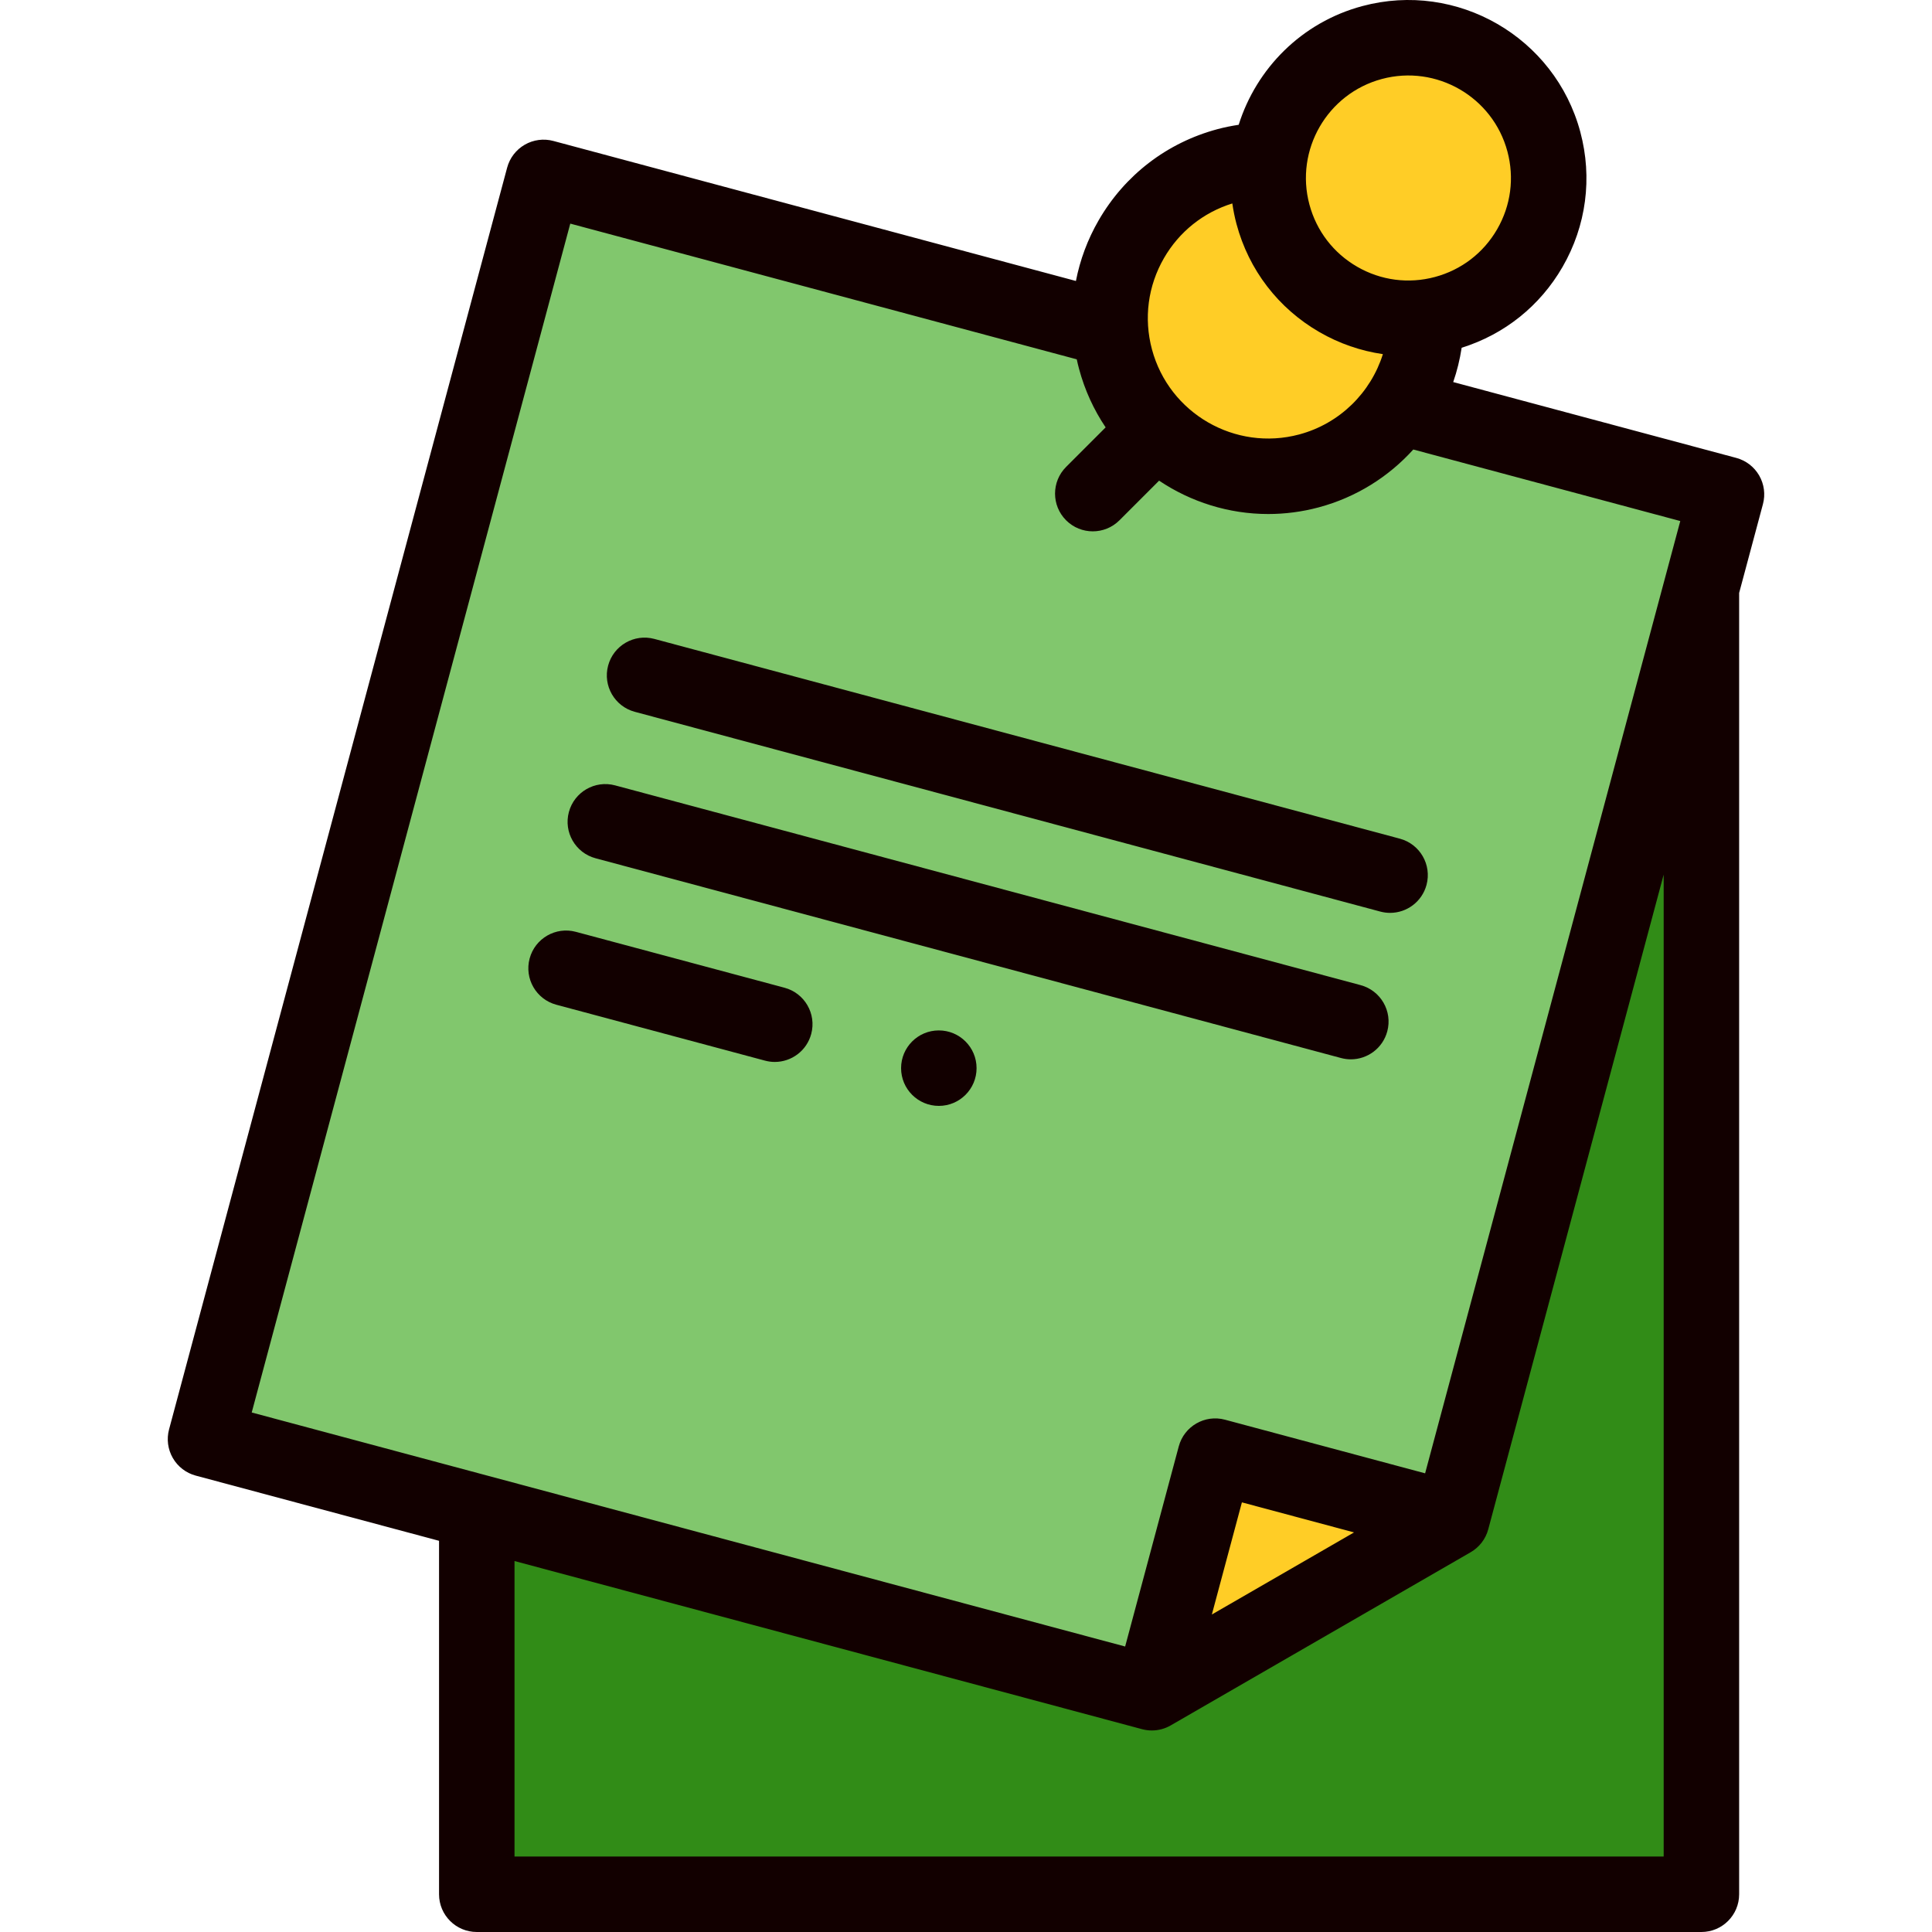 <?xml version="1.0"?>
<svg xmlns="http://www.w3.org/2000/svg" xmlns:xlink="http://www.w3.org/1999/xlink" xmlns:svgjs="http://svgjs.com/svgjs" version="1.1" width="512" height="512" x="0" y="0" viewBox="0 0 511.996 511.996" style="enable-background:new 0 0 512 512" xml:space="preserve" class=""><g><g xmlns="http://www.w3.org/2000/svg"><g clip-rule="evenodd" fill-rule="evenodd"><path d="m337.346 56.785c4.874 18.19 22.432 29.595 40.609 27.248 1.633-.211 3.27-.533 4.904-.971 19.824-5.312 31.589-25.689 26.277-45.513-5.312-19.825-25.689-31.589-45.513-26.277-15.009 4.021-25.398 16.677-27.255 31.191-.596 4.657-.313 9.506.978 14.322z" fill="#ffcd26" data-original="#ff5d7d" style="" class=""/><path d="m377.954 84.032c-18.176 2.347-35.734-9.057-40.609-27.248-1.291-4.816-1.573-9.665-.975-14.322-3.735-.027-7.482.445-11.139 1.426-19.703 5.279-32.341 23.764-30.943 43.38.187 2.625.626 5.271 1.332 7.907 5.986 22.339 28.948 35.597 51.288 29.611 10.15-2.72 18.425-8.944 23.871-17.022 4.654-6.901 7.244-15.155 7.175-23.732z" fill="#ffcd26" data-original="#ff5d7d" style="" class=""/><path d="m346.909 124.786c-22.34 5.986-45.302-7.272-51.288-29.611-.706-2.637-1.145-5.282-1.329-7.906l-150.235-40.255-89.596 334.377 71.889 19.263 178.894 47.934 16.8-62.695 62.695 16.8 66.148-246.869 6.649-24.813-86.755-23.246c-5.448 8.078-13.722 14.302-23.872 17.021z" fill="#81c76d" data-original="#ffda8f" style="" class=""/><path d="m384.739 402.692-62.695-16.8-16.8 62.696z" fill="#ffcd26" data-original="#ffcd69" style="" class=""/><path d="m384.739 402.692-79.495 45.896-178.894-47.935v101.342h324.537v-346.172z" fill="#318c17" data-original="#ffc144" style="" class=""/></g><g><path d="m466.195 126.009c-1.326-2.297-3.51-3.973-6.072-4.659l-75.01-20.098c1.015-2.931 1.764-5.974 2.24-9.093 11.321-3.538 20.764-11.078 26.73-21.413 6.299-10.909 7.972-23.618 4.711-35.786-6.73-25.119-32.645-40.078-57.76-33.349-16.148 4.327-28.085 16.586-32.772 31.46-1.891.288-3.77.661-5.618 1.157-13.385 3.586-24.571 12.17-31.5 24.17-2.924 5.065-4.931 10.485-6.017 16.062l-138.482-37.106c-2.564-.688-5.292-.327-7.588.999-2.297 1.326-3.973 3.51-4.659 6.072l-89.597 334.378c-.687 2.562-.327 5.291.999 7.588s3.51 3.973 6.072 4.659l64.478 17.277v93.669c0 5.522 4.477 10 10 10h324.537c5.523 0 10-4.478 10-10v-344.858l6.308-23.541c.686-2.561.327-5.291-1-7.588zm-99.984-105.079c14.469-3.87 29.39 4.74 33.265 19.206 1.877 7.008.914 14.328-2.713 20.61-3.627 6.283-9.485 10.777-16.493 12.655-7.008 1.876-14.328.914-20.61-2.713-6.283-3.628-10.777-9.484-12.655-16.492-3.876-14.466 4.739-29.389 19.206-33.266zm-57.747 47.469c4.04-6.998 10.438-12.098 18.11-14.485.264 1.819.625 3.641 1.112 5.458 3.26 12.168 11.064 22.338 21.974 28.637 5.272 3.044 10.967 4.992 16.816 5.841-3.206 10.199-11.426 18.402-22.156 21.277-16.977 4.547-34.491-5.563-39.041-22.54-2.203-8.224-1.072-16.814 3.185-24.188zm-157.336-9.139 134.22 35.965c.183.848.387 1.694.613 2.538 1.52 5.674 3.935 10.874 7.044 15.495l-10.48 10.48c-3.905 3.905-3.905 10.237 0 14.143 1.953 1.952 4.512 2.929 7.071 2.929s5.119-.977 7.071-2.929l10.503-10.503c8.431 5.653 18.472 8.841 28.912 8.841 4.431 0 8.935-.573 13.414-1.773 9.897-2.652 18.494-8.088 25.035-15.324l70.756 18.958-67.62 252.363-53.036-14.211c-5.335-1.431-10.819 1.736-12.248 7.071l-14.211 53.036-231.464-62.019zm207.704 346.842-37.68 21.754 7.963-29.717zm82.055 85.894h-304.537v-78.31l166.305 44.561c.852.229 1.722.341 2.588.341 1.741 0 3.467-.454 5-1.34l79.495-45.896c2.297-1.326 3.973-3.51 4.659-6.072l46.489-173.501v260.217z" fill="#120000" data-original="#000000" style="" class=""/><path d="m168.228 188.637 197.563 52.938c.867.232 1.738.344 2.595.344 4.415 0 8.456-2.947 9.653-7.415 1.43-5.334-1.736-10.817-7.071-12.247l-197.563-52.938c-5.337-1.431-10.818 1.736-12.248 7.071-1.43 5.334 1.736 10.818 7.071 12.247z" fill="#120000" data-original="#000000" style="" class=""/><path d="m157.828 227.449 197.563 52.938c.867.232 1.738.344 2.595.344 4.415 0 8.456-2.947 9.653-7.415 1.43-5.334-1.736-10.817-7.071-12.247l-197.563-52.938c-5.334-1.431-10.819 1.736-12.248 7.071-1.429 5.334 1.737 10.817 7.071 12.247z" fill="#120000" data-original="#000000" style="" class=""/><path d="m207.909 261.76-55.304-14.818c-5.335-1.431-10.819 1.736-12.248 7.071-1.43 5.334 1.736 10.817 7.071 12.247l55.304 14.818c.867.232 1.738.344 2.595.344 4.415 0 8.456-2.947 9.653-7.415 1.43-5.334-1.736-10.817-7.071-12.247z" fill="#120000" data-original="#000000" style="" class=""/><path d="m248.799 273.07h-.007c-5.523 0-9.996 4.478-9.996 10s4.48 10 10.003 10 10-4.478 10-10-4.477-10-10-10z" fill="#120000" data-original="#000000" style="" class=""/></g></g></g></svg>

